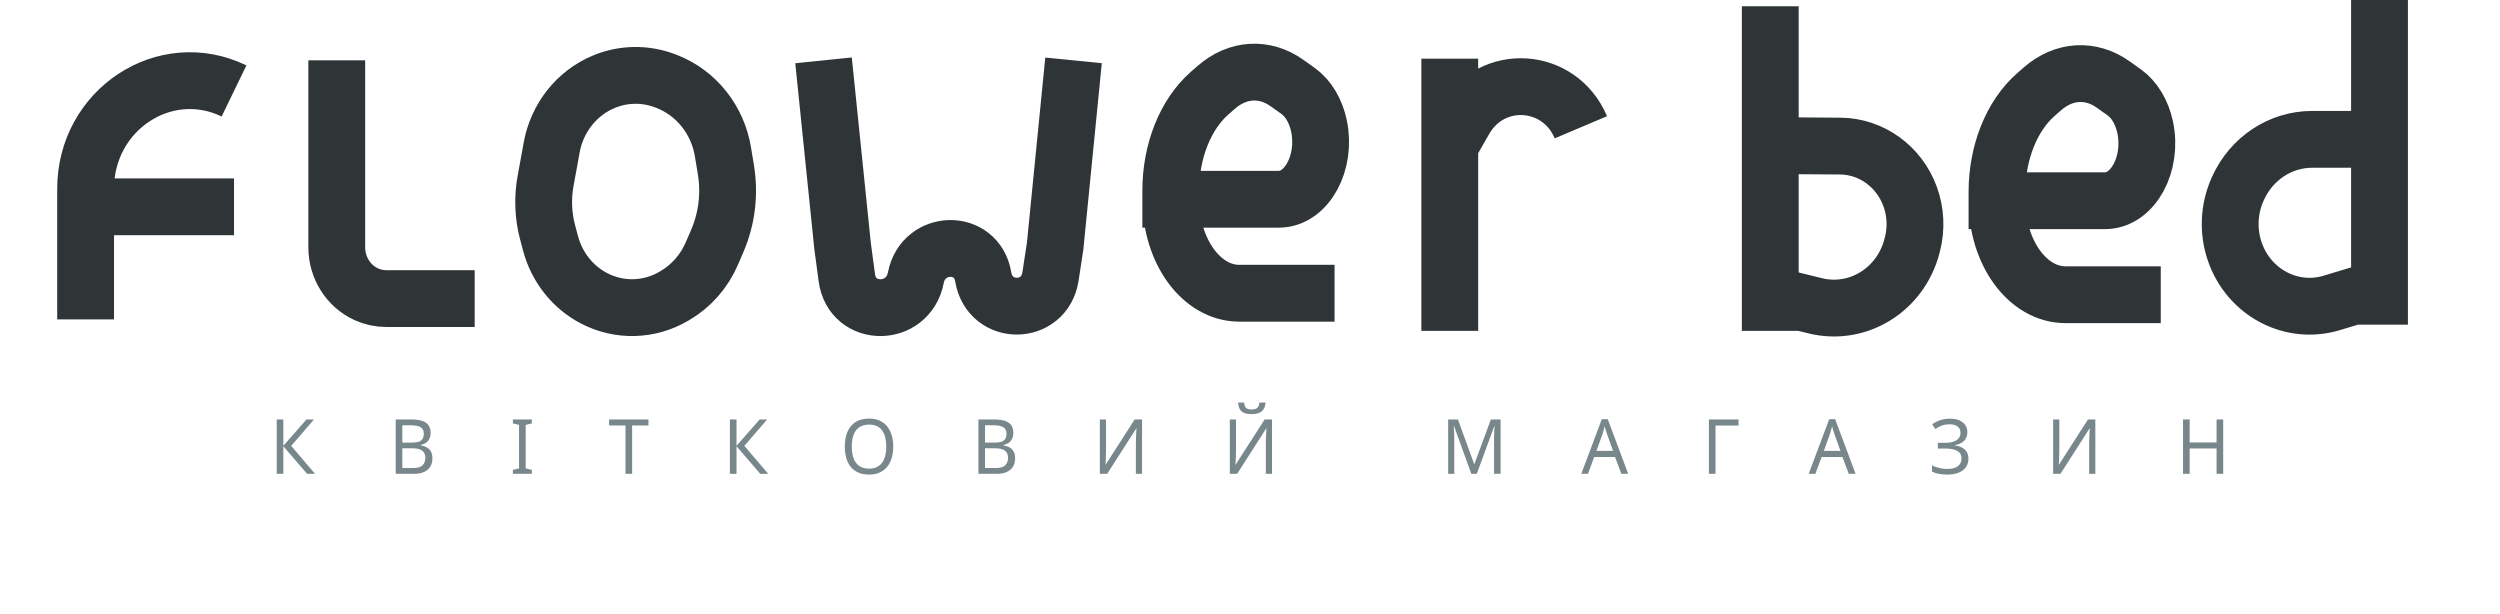 <svg width="220" height="54" viewBox="0 0 220 54" fill="none" xmlns="http://www.w3.org/2000/svg">
<path d="M7.534 28.106V18.198M7.534 18.198V16.61C7.534 9.655 14.511 5.056 20.594 8.003M7.534 18.198H20.594M29.635 5.311V21.766C29.635 23.552 30.652 25.17 32.229 25.891C32.783 26.145 33.383 26.276 33.989 26.276H41.772M72.471 5.311L74.146 21.642L74.52 24.43C74.995 27.968 79.912 27.941 80.594 24.439C81.251 21.066 85.959 20.972 86.524 24.362C87.103 27.827 91.917 27.79 92.446 24.317L92.853 21.642L94.471 5.311M58.541 7.117L58.64 7.154C61.255 8.156 63.155 10.528 63.622 13.376L63.882 14.962C64.227 17.072 63.963 19.241 63.123 21.195L62.643 22.311C61.974 23.866 60.843 25.157 59.415 25.998L59.299 26.066C57.134 27.34 54.497 27.409 52.272 26.248C50.389 25.265 48.996 23.501 48.44 21.393L48.182 20.417C47.797 18.957 47.738 17.424 48.009 15.936L48.547 12.979C49.024 10.359 50.761 8.175 53.151 7.188C54.877 6.475 56.798 6.449 58.541 7.117Z" stroke="#2F3537" stroke-width="5"/>
<path d="M117.441 25.805H109.056C105.727 25.805 103.029 22.102 103.029 17.534M103.029 17.534V16.765C103.029 13.29 104.321 10.056 106.456 8.188L107.027 7.689C108.906 6.045 111.281 5.9 113.259 7.31L114.231 8.003C115.123 8.639 115.786 9.747 116.067 11.071C116.755 14.303 114.988 17.534 112.535 17.534H103.029Z" stroke="#2F3537" stroke-width="5"/>
<path d="M190.147 25.935H181.762C178.434 25.935 175.735 22.232 175.735 17.664M175.735 17.664V16.895C175.735 13.42 177.028 10.186 179.163 8.318L179.733 7.819C181.612 6.174 183.988 6.03 185.966 7.44L186.937 8.132C187.829 8.768 188.493 9.876 188.774 11.2C189.461 14.432 187.694 17.664 185.241 17.664H175.735ZM127.58 29.119C127.58 22.108 127.58 16.796 127.58 12.813M127.58 12.813C127.58 2.926 127.58 8.277 127.58 5.162M127.58 12.813L128.879 10.547C131.276 6.367 137.233 6.747 139.118 11.2M155.784 0.55V12.813M155.784 12.813L161.936 12.856C164.674 12.875 167.118 14.637 168.089 17.289C168.58 18.63 168.652 20.097 168.297 21.484L168.257 21.638C167.268 25.495 163.492 27.833 159.744 26.91L155.784 25.935M155.784 12.813V25.935M155.784 29.119V25.935M209.397 0V12.263M209.397 12.263H203.473C200.672 12.263 198.125 13.946 196.944 16.578L196.906 16.661C196.133 18.385 196.045 20.355 196.663 22.146C197.908 25.753 201.651 27.73 205.2 26.655L209.397 25.385M209.397 12.263V25.385M209.397 28.569V25.385" stroke="#2F3537" stroke-width="5"/>
<path d="M27.723 41.696H27.024L24.934 39.269V41.696H24.352V36.91H24.934V39.229L26.973 36.91H27.633L25.627 39.236L27.723 41.696ZM36.143 36.91C36.526 36.91 36.848 36.948 37.107 37.024C37.37 37.1 37.566 37.225 37.696 37.399C37.829 37.573 37.896 37.806 37.896 38.096C37.896 38.284 37.861 38.452 37.793 38.599C37.728 38.742 37.629 38.863 37.495 38.961C37.365 39.055 37.206 39.12 37.016 39.155V39.189C37.21 39.22 37.385 39.278 37.54 39.363C37.7 39.448 37.825 39.569 37.916 39.725C38.006 39.881 38.051 40.085 38.051 40.335C38.051 40.625 37.987 40.873 37.857 41.079C37.728 41.28 37.542 41.434 37.301 41.541C37.063 41.644 36.779 41.696 36.447 41.696H34.823V36.91H36.143ZM36.259 38.947C36.656 38.947 36.928 38.883 37.074 38.753C37.221 38.619 37.294 38.422 37.294 38.163C37.294 37.9 37.204 37.712 37.023 37.6C36.846 37.484 36.561 37.426 36.168 37.426H35.405V38.947H36.259ZM35.405 39.45V41.186H36.337C36.746 41.186 37.031 41.103 37.191 40.938C37.35 40.773 37.43 40.556 37.43 40.288C37.43 40.118 37.394 39.971 37.32 39.846C37.251 39.721 37.133 39.624 36.964 39.557C36.8 39.486 36.576 39.45 36.291 39.45H35.405ZM46.802 41.696H45.133V41.347L45.676 41.22V37.392L45.133 37.258V36.91H46.802V37.258L46.259 37.392V41.22L46.802 41.347V41.696ZM55.627 41.696H55.045V37.439H53.602V36.91H57.064V37.439H55.627V41.696ZM67.602 41.696H66.903L64.813 39.269V41.696H64.231V36.91H64.813V39.229L66.852 36.91H67.511L65.506 39.236L67.602 41.696ZM78.606 39.296C78.606 39.667 78.561 40.004 78.47 40.308C78.379 40.608 78.244 40.867 78.062 41.086C77.886 41.305 77.664 41.472 77.396 41.588C77.133 41.705 76.827 41.763 76.477 41.763C76.115 41.763 75.8 41.705 75.532 41.588C75.265 41.468 75.043 41.3 74.866 41.086C74.689 40.867 74.558 40.605 74.471 40.301C74.385 39.998 74.342 39.66 74.342 39.289C74.342 38.798 74.419 38.369 74.575 38.002C74.73 37.636 74.966 37.35 75.28 37.145C75.6 36.939 76.001 36.836 76.484 36.836C76.946 36.836 77.334 36.939 77.648 37.145C77.963 37.346 78.201 37.632 78.36 38.002C78.525 38.369 78.606 38.8 78.606 39.296ZM74.957 39.296C74.957 39.698 75.011 40.044 75.118 40.335C75.226 40.625 75.393 40.849 75.617 41.005C75.846 41.162 76.132 41.24 76.477 41.24C76.827 41.24 77.111 41.162 77.331 41.005C77.556 40.849 77.722 40.625 77.829 40.335C77.938 40.044 77.991 39.698 77.991 39.296C77.991 38.693 77.871 38.221 77.629 37.882C77.388 37.538 77.006 37.366 76.484 37.366C76.134 37.366 75.846 37.444 75.617 37.6C75.393 37.752 75.226 37.973 75.118 38.264C75.011 38.55 74.957 38.894 74.957 39.296ZM87.421 36.91C87.805 36.91 88.126 36.948 88.385 37.024C88.648 37.1 88.844 37.225 88.974 37.399C89.107 37.573 89.174 37.806 89.174 38.096C89.174 38.284 89.139 38.452 89.071 38.599C89.006 38.742 88.906 38.863 88.773 38.961C88.644 39.055 88.484 39.12 88.294 39.155V39.189C88.489 39.22 88.663 39.278 88.819 39.363C88.978 39.448 89.103 39.569 89.194 39.725C89.284 39.881 89.33 40.085 89.33 40.335C89.33 40.625 89.265 40.873 89.136 41.079C89.006 41.28 88.82 41.434 88.579 41.541C88.342 41.644 88.057 41.696 87.725 41.696H86.101V36.91H87.421ZM87.537 38.947C87.934 38.947 88.206 38.883 88.353 38.753C88.499 38.619 88.573 38.422 88.573 38.163C88.573 37.9 88.482 37.712 88.301 37.6C88.124 37.484 87.839 37.426 87.447 37.426H86.683V38.947H87.537ZM86.683 39.45V41.186H87.615C88.025 41.186 88.309 41.103 88.469 40.938C88.628 40.773 88.709 40.556 88.709 40.288C88.709 40.118 88.672 39.971 88.599 39.846C88.529 39.721 88.411 39.624 88.243 39.557C88.078 39.486 87.854 39.45 87.57 39.45H86.683ZM96.786 36.91H97.33V39.537C97.33 39.649 97.327 39.772 97.323 39.906C97.323 40.036 97.321 40.165 97.317 40.295C97.312 40.424 97.306 40.541 97.298 40.643C97.293 40.742 97.288 40.818 97.285 40.871H97.311L99.853 36.91H100.501V41.696H99.957V39.095C99.957 38.974 99.959 38.845 99.963 38.706C99.967 38.563 99.972 38.427 99.976 38.297C99.985 38.163 99.991 38.045 99.996 37.942C100 37.839 100.004 37.763 100.009 37.714H99.983L97.433 41.696H96.786V36.91ZM111.368 35.422C111.351 35.645 111.297 35.833 111.206 35.985C111.12 36.137 110.991 36.251 110.818 36.327C110.646 36.403 110.421 36.441 110.145 36.441C109.865 36.441 109.638 36.403 109.466 36.327C109.297 36.251 109.174 36.139 109.097 35.992C109.019 35.84 108.972 35.65 108.954 35.422H109.485C109.507 35.663 109.567 35.826 109.666 35.911C109.77 35.992 109.934 36.032 110.158 36.032C110.357 36.032 110.512 35.989 110.624 35.904C110.74 35.815 110.809 35.654 110.831 35.422H111.368ZM108.223 36.91H108.767V39.537C108.767 39.649 108.765 39.772 108.76 39.906C108.76 40.036 108.758 40.165 108.754 40.295C108.75 40.424 108.743 40.541 108.734 40.643C108.73 40.742 108.726 40.818 108.721 40.871H108.747L111.29 36.91H111.937V41.696H111.394V39.095C111.394 38.974 111.396 38.845 111.4 38.706C111.405 38.563 111.409 38.427 111.413 38.297C111.422 38.163 111.429 38.045 111.433 37.942C111.437 37.839 111.442 37.763 111.446 37.714H111.42L108.87 41.696H108.223V36.91ZM129.477 41.696L127.957 37.5H127.931C127.94 37.589 127.946 37.703 127.95 37.842C127.959 37.98 127.966 38.132 127.969 38.297C127.974 38.458 127.976 38.623 127.976 38.793V41.696H127.439V36.91H128.299L129.723 40.831H129.749L131.198 36.91H132.052V41.696H131.477V38.753C131.477 38.597 131.479 38.443 131.483 38.291C131.488 38.134 131.494 37.989 131.502 37.855C131.511 37.717 131.518 37.6 131.522 37.506H131.496L129.956 41.696H129.477ZM142.679 41.696L142.123 40.214H140.291L139.741 41.696H139.153L140.958 36.89H141.482L143.281 41.696H142.679ZM141.43 38.23C141.417 38.195 141.395 38.13 141.366 38.036C141.335 37.942 141.305 37.846 141.275 37.748C141.249 37.645 141.227 37.567 141.21 37.513C141.188 37.602 141.165 37.694 141.139 37.788C141.117 37.877 141.094 37.96 141.068 38.036C141.046 38.112 141.026 38.177 141.01 38.23L140.486 39.678H141.948L141.43 38.23ZM152.991 36.91V37.446H150.965V41.696H150.383V36.91H152.991ZM162.691 41.696L162.134 40.214H160.303L159.753 41.696H159.164L160.969 36.89H161.494L163.292 41.696H162.691ZM161.442 38.23C161.429 38.195 161.408 38.13 161.377 38.036C161.347 37.942 161.317 37.846 161.287 37.748C161.261 37.645 161.239 37.567 161.222 37.513C161.2 37.602 161.177 37.694 161.151 37.788C161.129 37.877 161.105 37.96 161.079 38.036C161.058 38.112 161.039 38.177 161.021 38.23L160.497 39.678H161.959L161.442 38.23ZM173.126 38.029C173.126 38.355 173.027 38.615 172.828 38.807C172.629 38.994 172.364 39.115 172.032 39.169V39.196C172.42 39.249 172.716 39.374 172.919 39.571C173.121 39.767 173.223 40.024 173.223 40.342C173.223 40.623 173.154 40.871 173.016 41.086C172.878 41.296 172.671 41.461 172.395 41.582C172.118 41.702 171.773 41.763 171.359 41.763C171.109 41.763 170.869 41.742 170.641 41.702C170.417 41.666 170.208 41.599 170.013 41.501V40.952C170.147 41.019 170.29 41.077 170.44 41.126C170.596 41.17 170.751 41.206 170.906 41.233C171.062 41.255 171.21 41.267 171.353 41.267C171.767 41.267 172.079 41.186 172.291 41.025C172.507 40.864 172.615 40.636 172.615 40.342C172.615 40.038 172.49 39.817 172.239 39.678C171.989 39.54 171.639 39.47 171.191 39.47H170.531V38.968H171.159C171.465 38.968 171.717 38.932 171.916 38.86C172.118 38.789 172.27 38.688 172.369 38.559C172.472 38.425 172.524 38.268 172.524 38.09C172.524 37.848 172.438 37.663 172.265 37.533C172.092 37.404 171.869 37.339 171.592 37.339C171.303 37.339 171.062 37.377 170.868 37.453C170.678 37.529 170.492 37.627 170.311 37.748L170.033 37.339C170.154 37.245 170.292 37.162 170.447 37.091C170.607 37.015 170.783 36.955 170.978 36.91C171.172 36.865 171.379 36.843 171.599 36.843C171.931 36.843 172.209 36.894 172.433 36.997C172.662 37.1 172.835 37.241 172.951 37.419C173.068 37.593 173.126 37.797 173.126 38.029ZM180.676 36.91H181.22V39.537C181.22 39.649 181.218 39.772 181.213 39.906C181.213 40.036 181.211 40.165 181.207 40.295C181.202 40.424 181.196 40.541 181.187 40.643C181.183 40.742 181.179 40.818 181.175 40.871H181.2L183.743 36.91H184.39V41.696H183.847V39.095C183.847 38.974 183.849 38.845 183.853 38.706C183.858 38.563 183.862 38.427 183.866 38.297C183.875 38.163 183.881 38.045 183.886 37.942C183.89 37.839 183.894 37.763 183.899 37.714H183.873L181.323 41.696H180.676V36.91ZM195.64 41.696H195.058V39.464H192.69V41.696H192.107V36.91H192.69V38.934H195.058V36.91H195.64V41.696Z" fill="#77878B"/>
</svg>
